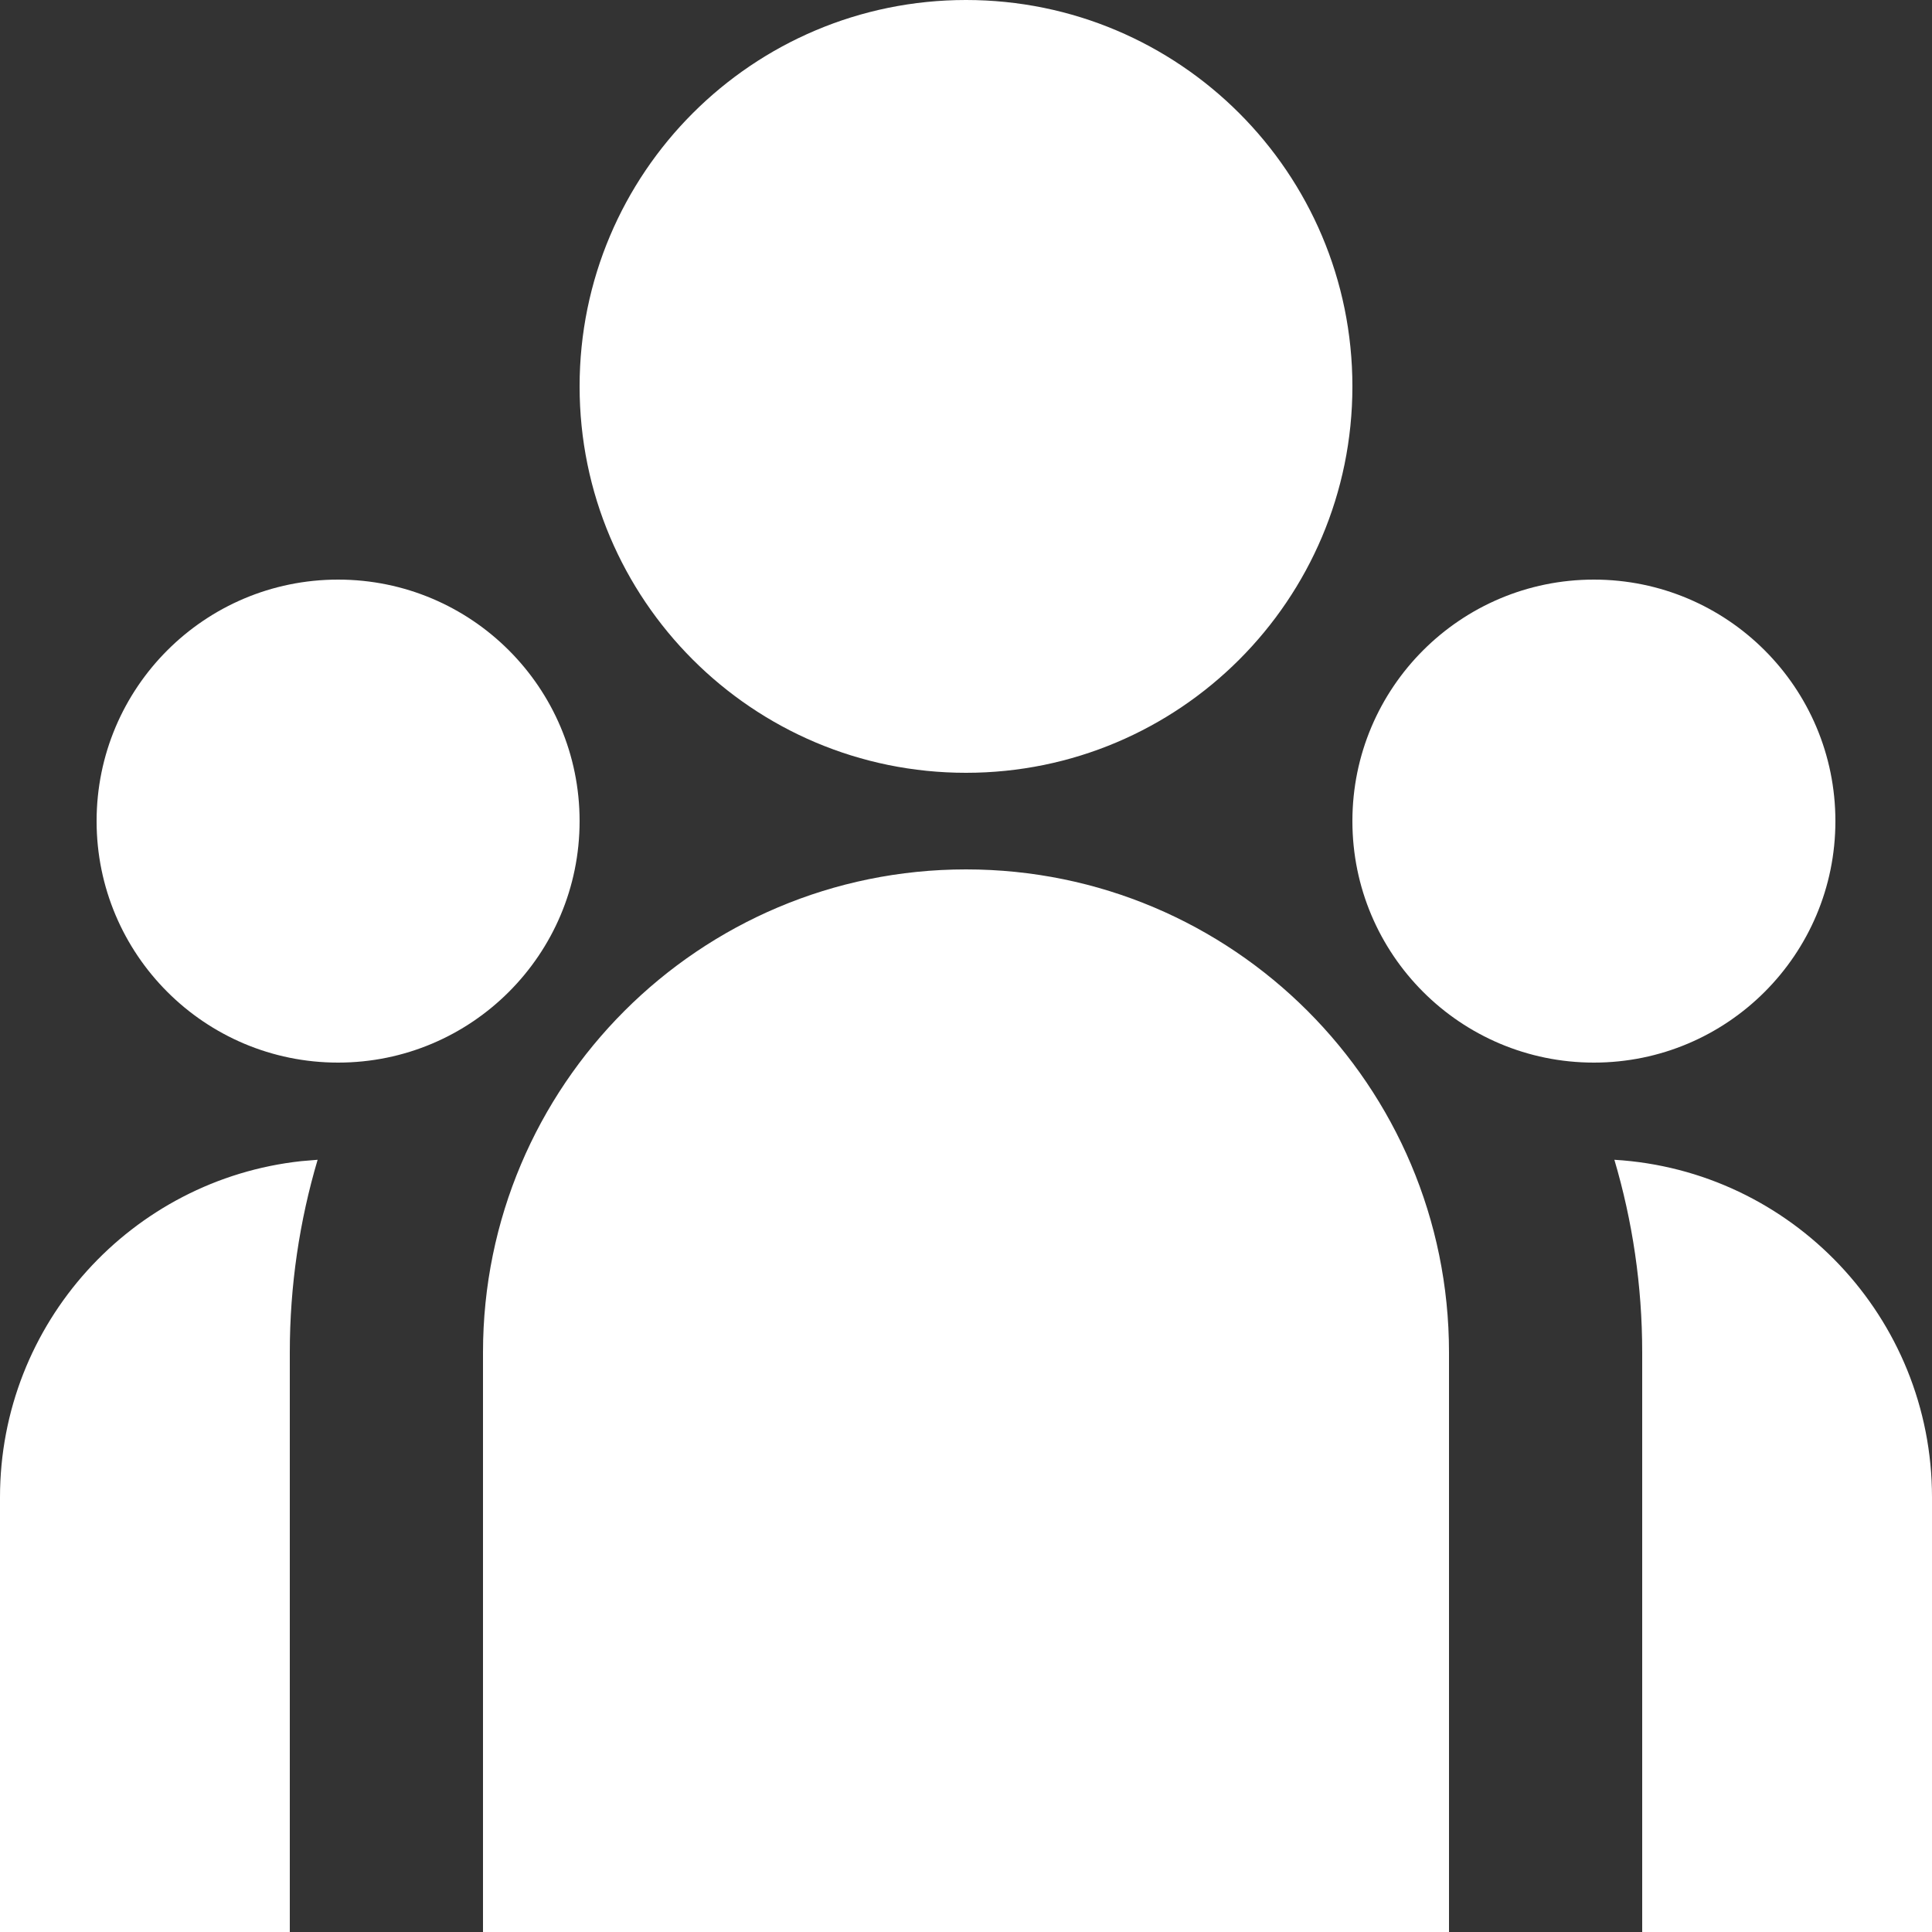 <svg width="20" height="20" viewBox="0 0 20 20" fill="none" xmlns="http://www.w3.org/2000/svg">
<rect x="0" y="0" width="20" height="20" fill="#333333" stroke="none"/>
<path d="M10 8C12.209 8 14 6.209 14 4C14 1.791 12.209 0 10 0C7.791 0 6 1.791 6 4C6 6.209 7.791 8 10 8ZM3.5 11C4.881 11 6 9.881 6 8.5C6 7.119 4.881 6 3.5 6C2.119 6 1 7.119 1 8.5C1 9.881 2.119 11 3.5 11ZM19 8.5C19 9.881 17.881 11 16.5 11C15.119 11 14 9.881 14 8.5C14 7.119 15.119 6 16.5 6C17.881 6 19 7.119 19 8.5ZM10 9C12.761 9 15 11.239 15 14V20H5V14C5 11.239 7.239 9 10 9ZM3 14C3 13.307 3.101 12.638 3.288 12.006L3.119 12.02C1.365 12.21 0 13.696 0 15.5V20H3V14ZM20 20V15.5C20 13.638 18.546 12.115 16.712 12.006C16.899 12.638 17 13.307 17 14V20H20Z" fill="white"/>
</svg>

